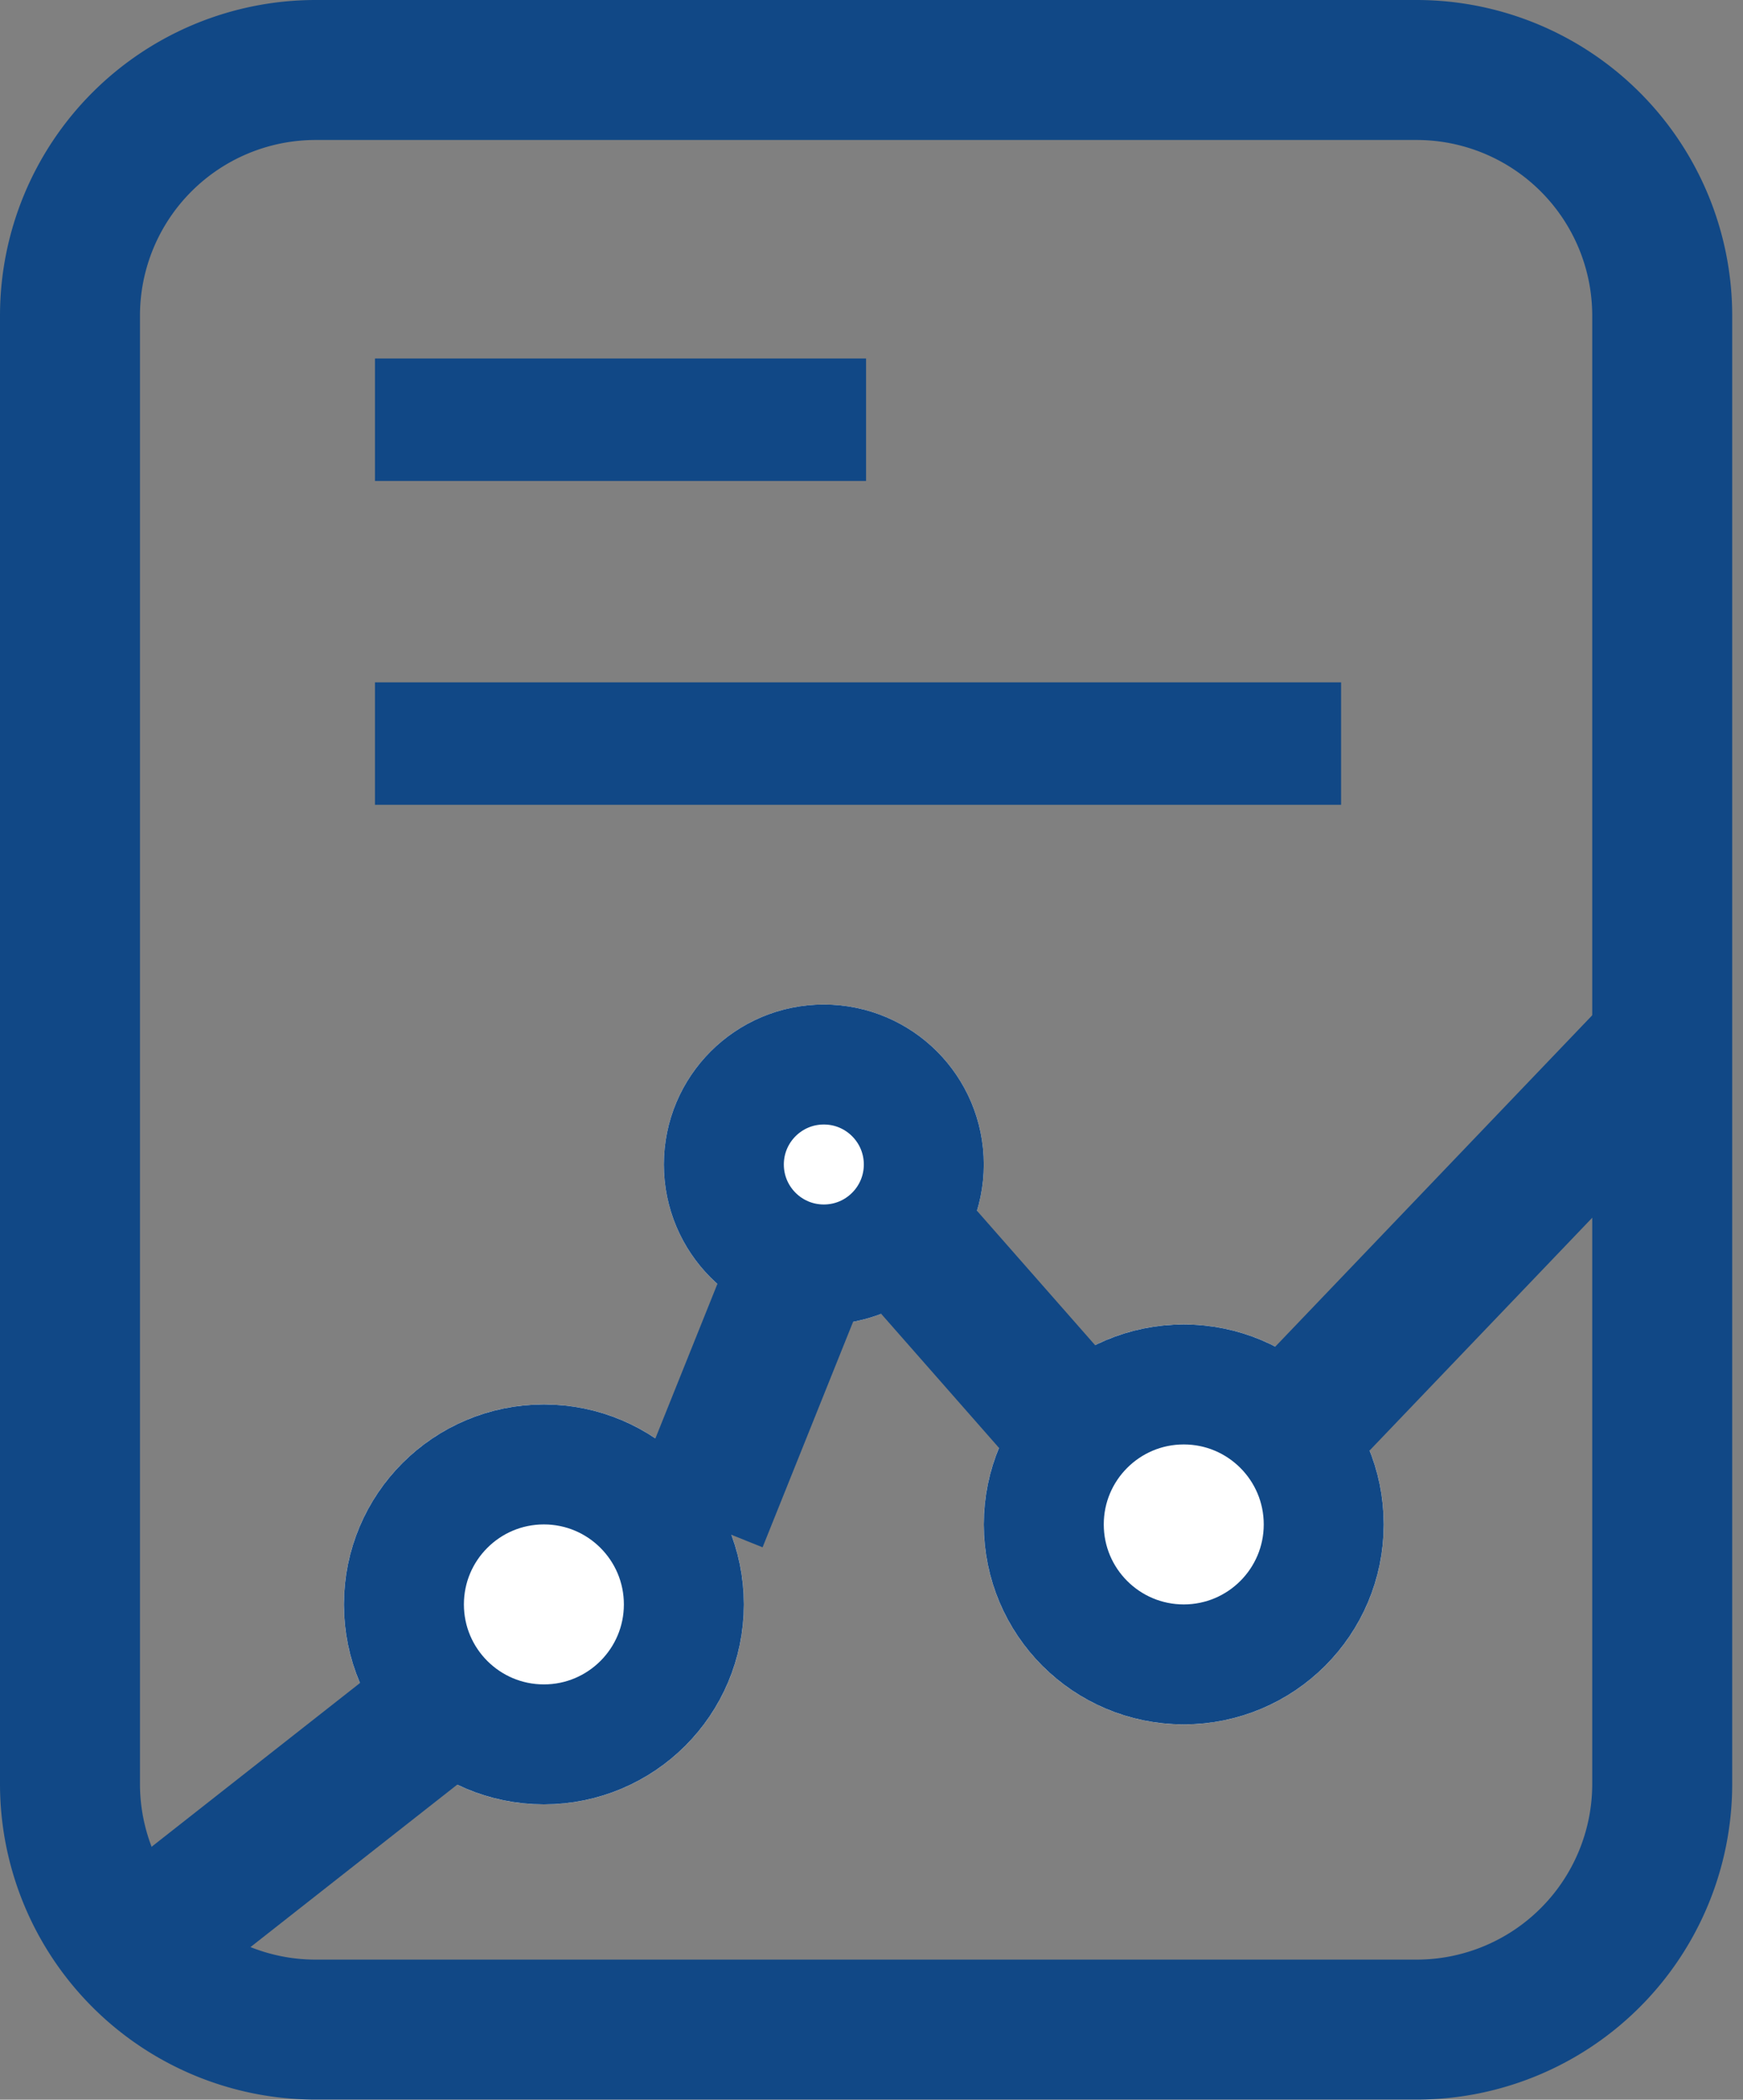<svg xmlns="http://www.w3.org/2000/svg" width="21.792" height="26.251" viewBox="0 0 21.792 26.251">
  <rect x="0" y="0" width="21.792" height="26.251" fill="#808080" stroke="none"/>
  <g id="Group_27932" data-name="Group 27932" transform="translate(-589.7 -84.441)">
    <g id="Group_27933" data-name="Group 27933">
      <path id="Path_35536" data-name="Path 35536" d="M24.844,5H11.063A3.072,3.072,0,0,0,8,8.063V26.438A3.072,3.072,0,0,0,11.063,29.5H24.844a3.072,3.072,0,0,0,3.063-3.063V8.063A3.072,3.072,0,0,0,24.844,5Z" transform="translate(582.575 80.316)" fill="none" stroke="#114886" stroke-width="1.75"/>
      <path id="Path_35539" data-name="Path 35539" d="M0,0H6.14V1.531H0Z" transform="translate(594.388 88.923)" fill="#114886"/>
      <rect id="Rectangle_29" data-name="Rectangle 29" width="12.079" height="1.531" transform="translate(594.388 92.972)" fill="#114886"/>
      <g id="Ellipse_23" data-name="Ellipse 23" transform="translate(598 97)" fill="#fff" stroke="#114886" stroke-width="1.5">
        <circle cx="2" cy="2" r="2" stroke="none"/>
        <circle cx="2" cy="2" r="1.25" fill="none"/>
      </g>
      <g id="Ellipse_24" data-name="Ellipse 24" transform="translate(602 101)" fill="#fff" stroke="#114886" stroke-width="1.5">
        <circle cx="2.5" cy="2.5" r="2.5" stroke="none"/>
        <circle cx="2.5" cy="2.5" r="1.75" fill="none"/>
      </g>
      <g id="Ellipse_25" data-name="Ellipse 25" transform="translate(594 102)" fill="#fff" stroke="#114886" stroke-width="1.5">
        <circle cx="2.5" cy="2.5" r="2.5" stroke="none"/>
        <circle cx="2.5" cy="2.5" r="1.75" fill="none"/>
      </g>
      <path id="Path_35999" data-name="Path 35999" d="M591.118,109.018l4.314-3.39" fill="none" stroke="#114886" stroke-width="1.75"/>
      <path id="Path_36000" data-name="Path 36000" d="M598,103.512l1.515-3.123" transform="matrix(0.998, -0.07, 0.07, 0.998, -5.628, 42.015)" fill="none" stroke="#114886" stroke-width="1.75"/>
      <path id="Path_36001" data-name="Path 36001" d="M601.056,99.927l2.234,2.542" fill="none" stroke="#114886" stroke-width="1.75"/>
      <path id="Path_36002" data-name="Path 36002" d="M605.678,104.935l4.338,4.941" transform="matrix(-0.087, -0.996, 0.996, -0.087, 554.19, 714.544)" fill="none" stroke="#114886" stroke-width="1.75"/>
    </g>
  </g>
</svg>
